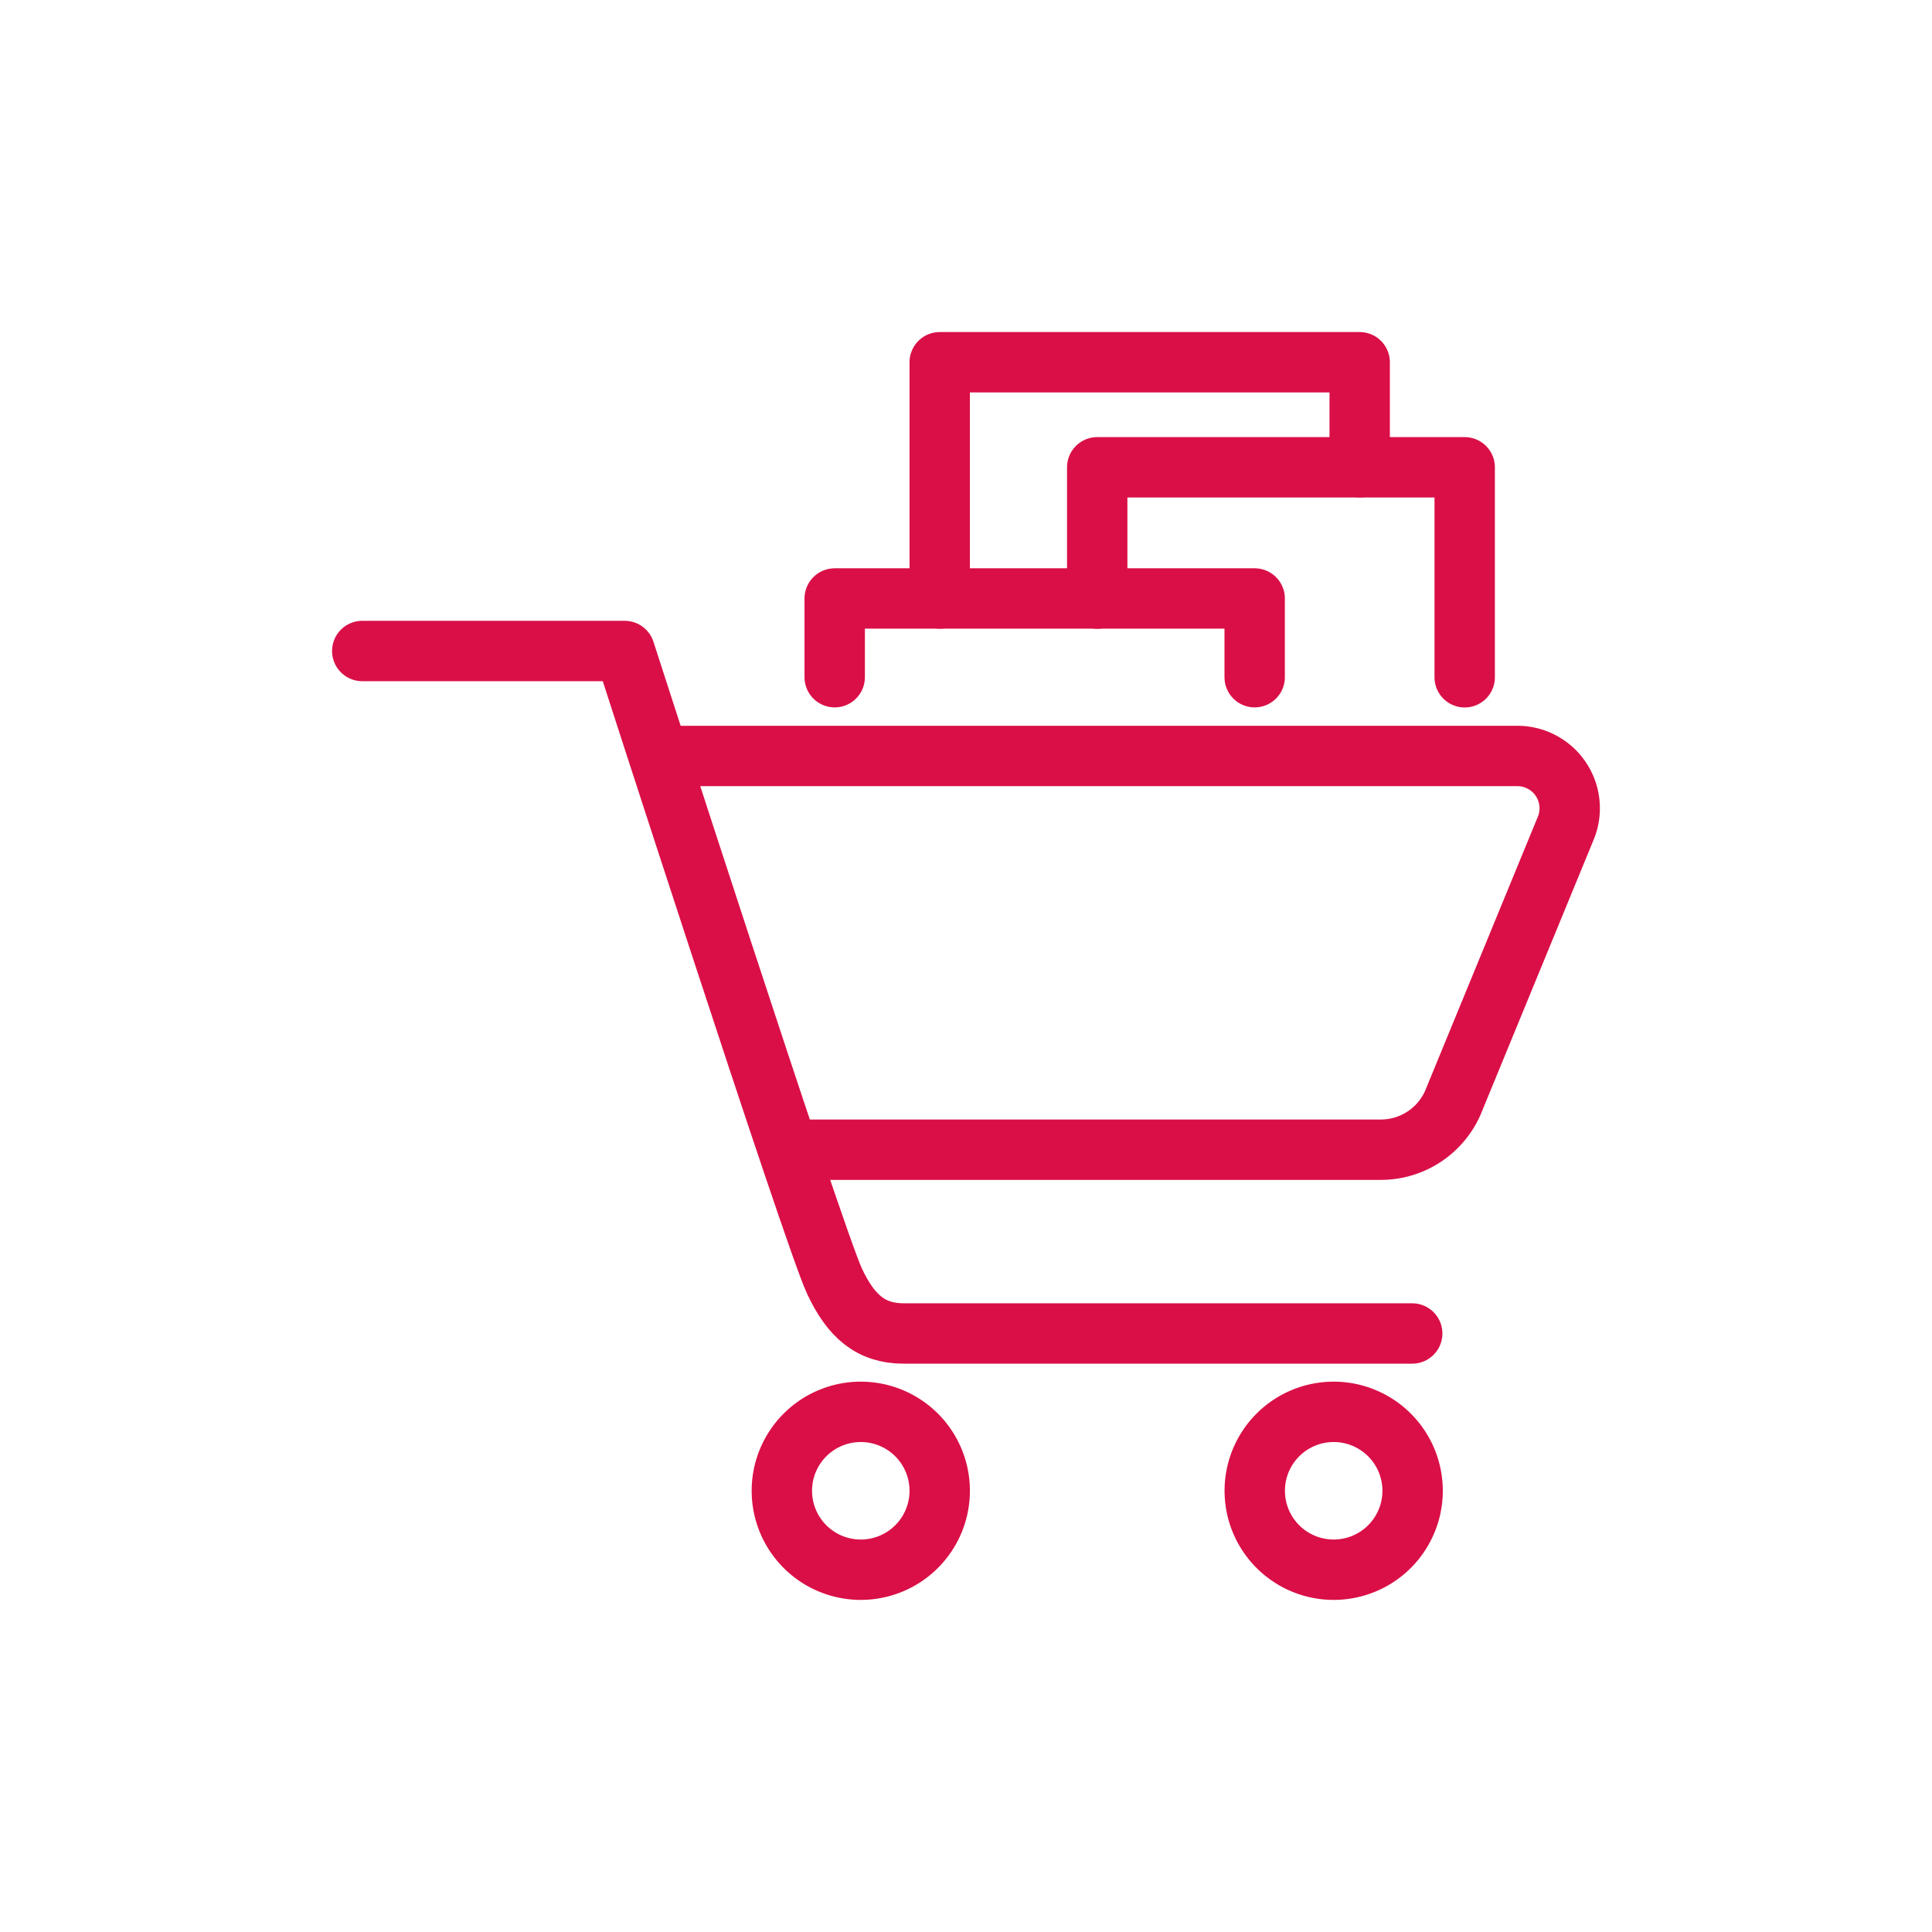 <svg xmlns="http://www.w3.org/2000/svg" width="48" height="48" viewBox="0 0 48 48">
    <g data-name="그룹 1402">
        <path data-name="패스 970" d="M13.672 16h20.891a1.3 1.3 0 0 1 1.221 1.762l-2.776 6.75a1.956 1.956 0 0 1-1.832 1.27h-14.22" transform="translate(3.13 2.782)" style="fill:none;stroke:#da0f47;stroke-linecap:round;stroke-linejoin:round;stroke-width:1.5px"/>
        <path data-name="패스 971" d="M27.086 28.956H14.45c-.815 0-1.313-.43-1.721-1.309C12.2 26.506 7.521 12 7.521 12H1" transform="translate(8 4.174)" style="fill:none;stroke:#da0f47;stroke-linecap:round;stroke-linejoin:round;stroke-width:1.5px"/>
        <path data-name="패스 972" d="M20.908 42.947a1.961 1.961 0 1 1-1.961-1.961 1.961 1.961 0 0 1 1.961 1.961z" transform="translate(2.439 -5.909)" style="fill:none;stroke:#da0f47;stroke-linecap:round;stroke-linejoin:round;stroke-width:1.5px"/>
        <path data-name="패스 973" d="M38.923 42.947a1.961 1.961 0 1 1-1.961-1.961 1.961 1.961 0 0 1 1.961 1.961z" transform="translate(-3.827 -5.909)" style="fill:none;stroke:#da0f47;stroke-linecap:round;stroke-linejoin:round;stroke-width:1.5px"/>
        <path data-name="패스 974" d="M33.434 3.609V1H23v5.869" transform="translate(.347 8)" style="fill:none;stroke:#da0f47;stroke-linecap:round;stroke-linejoin:round;stroke-width:1.5px"/>
        <path data-name="패스 975" d="M29.434 11.956V10H19v1.956" transform="translate(1.738 4.869)" style="fill:none;stroke:#da0f47;stroke-linecap:round;stroke-linejoin:round;stroke-width:1.5px"/>
        <path data-name="패스 976" d="M38.13 10.217V5H29v3.261" transform="translate(-1.74 6.61)" style="fill:none;stroke:#da0f47;stroke-linecap:round;stroke-linejoin:round;stroke-width:1.5px"/>
    </g>
</svg>
